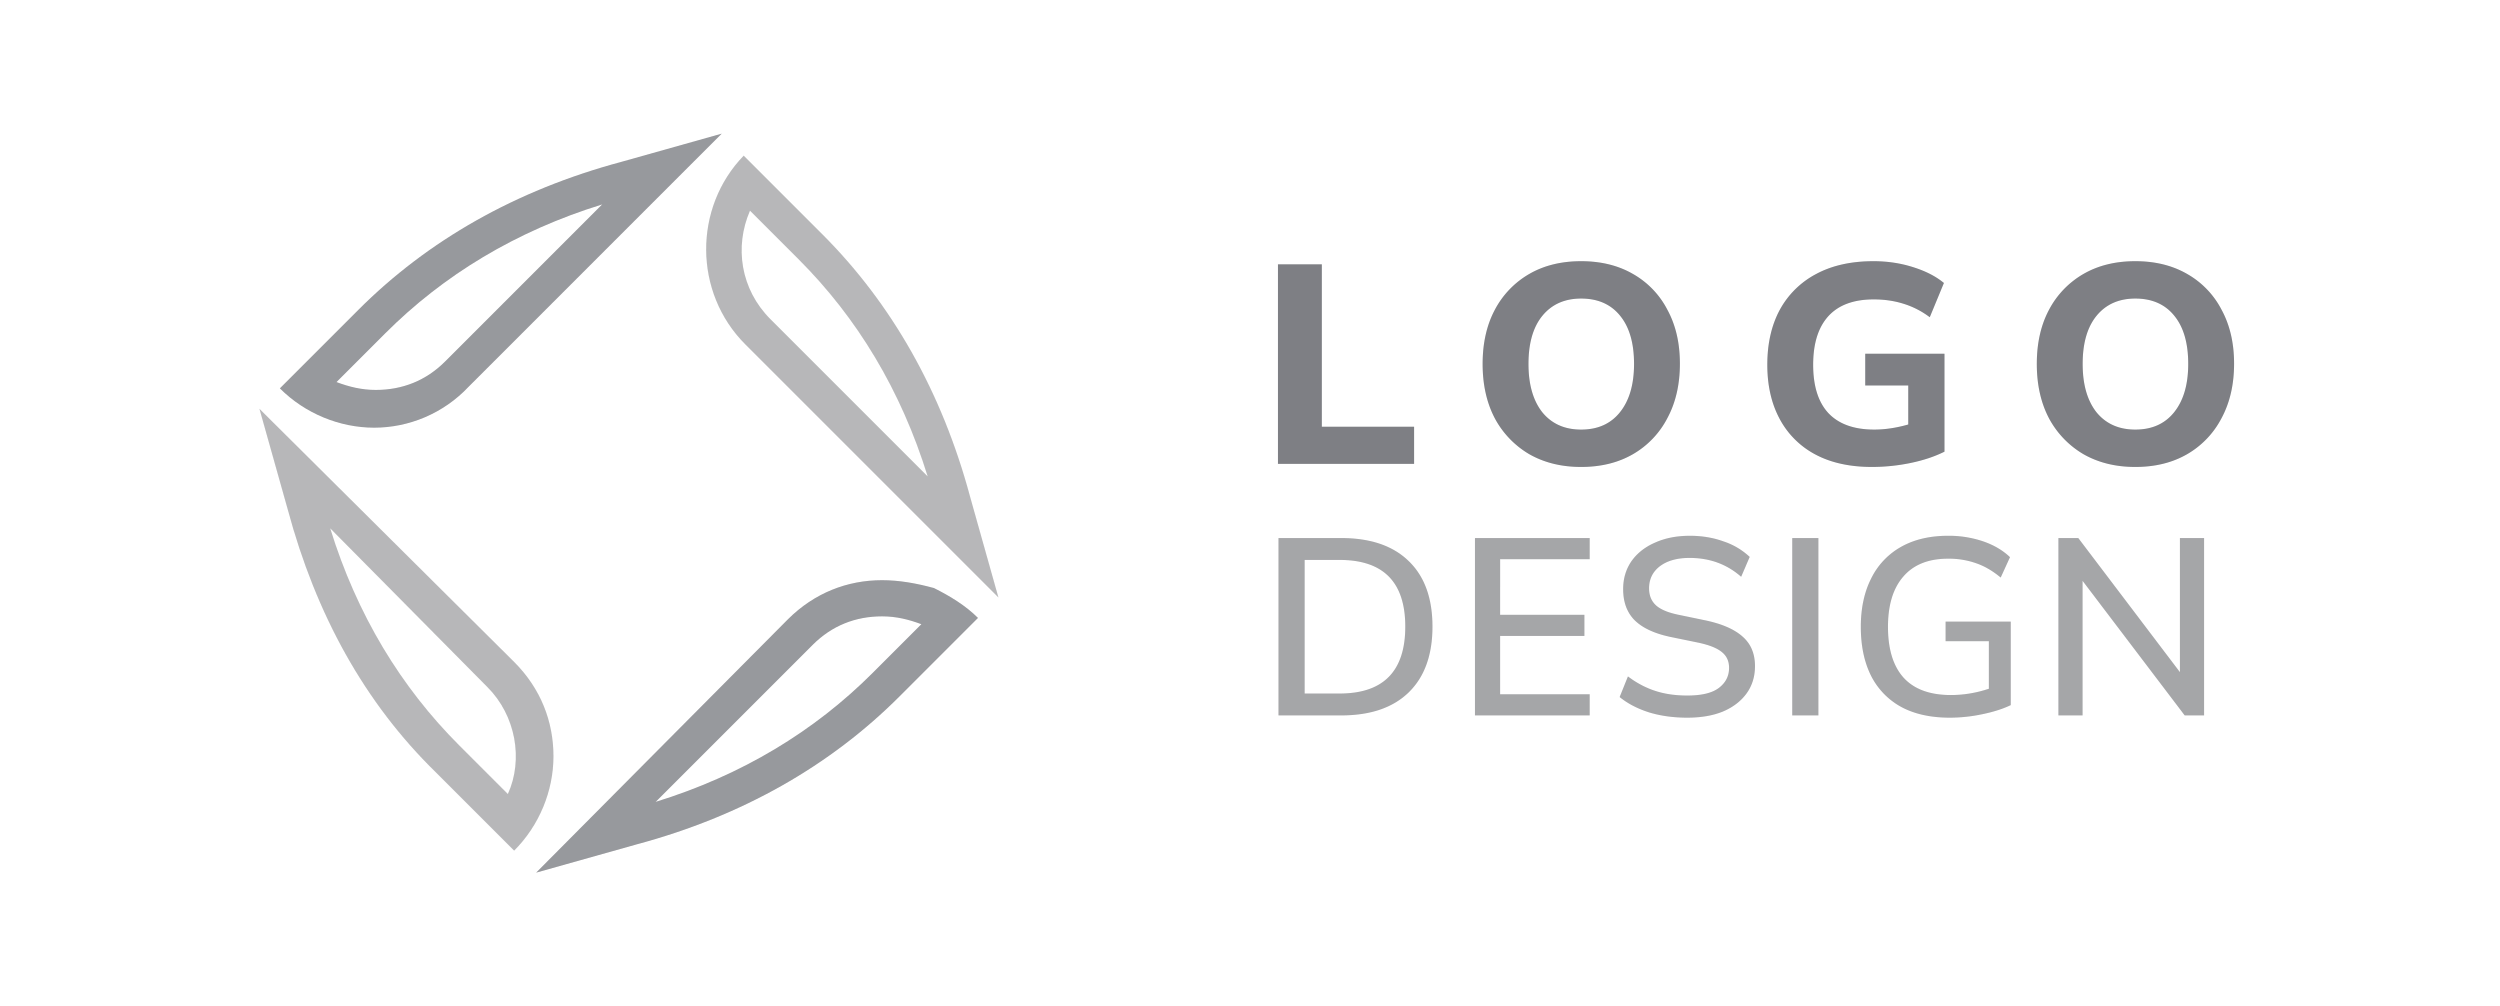 <svg width="159" height="64" fill="none" xmlns="http://www.w3.org/2000/svg"><path fill="#fff" d="M0 0h159v64H0z"/><g opacity=".8"><path d="M29.8 24.6L45.9 8.5l-6.4 1.8c-6.7 1.8-12.3 5-16.7 9.4l-5 5c1.6 1.6 3.8 2.5 6 2.5s4.4-.9 6-2.6zm-5.3-3.4c3.7-3.7 8.3-6.5 13.8-8.2l-10 10c-1.2 1.2-2.7 1.8-4.4 1.8-.9 0-1.7-.2-2.5-.5l3.1-3.1z" fill="#0C0F1E" fill-opacity=".4"/><path d="M29.8 24.6L45.9 8.5l-6.4 1.8c-6.7 1.8-12.3 5-16.7 9.4l-5 5c1.6 1.6 3.8 2.5 6 2.5s4.4-.9 6-2.6zm-5.3-3.4c3.7-3.7 8.3-6.5 13.8-8.2l-10 10c-1.2 1.2-2.7 1.8-4.4 1.8-.9 0-1.7-.2-2.5-.5l3.1-3.1z" fill="#000" fill-opacity=".2"/><path d="M27.7 49.1l5 5c1.6-1.6 2.5-3.8 2.5-6s-.8-4.3-2.5-6L16.5 26l1.8 6.4c1.8 6.7 4.9 12.3 9.4 16.7zm3.3-5.4c1.8 1.8 2.3 4.6 1.3 6.8l-3.1-3.1c-3.7-3.7-6.5-8.3-8.2-13.8l10 10.1z" fill="#0C0F1E" fill-opacity=".2"/><path d="M27.7 49.1l5 5c1.6-1.6 2.5-3.8 2.5-6s-.8-4.3-2.5-6L16.5 26l1.8 6.4c1.8 6.7 4.9 12.3 9.4 16.7zm3.3-5.4c1.8 1.8 2.3 4.6 1.3 6.8l-3.1-3.1c-3.7-3.7-6.5-8.3-8.2-13.8l10 10.1z" fill="#000" fill-opacity=".2"/><path d="M56.1 36.9c-2.2 0-4.3.8-6 2.5l-16 16.1 6.4-1.8c6.7-1.8 12.3-5 16.7-9.4l5-5c-.8-.8-1.8-1.4-2.8-1.9-1.1-.3-2.2-.5-3.3-.5zm-.6 5.9c-3.7 3.7-8.3 6.5-13.8 8.2l10-10c1.2-1.2 2.7-1.8 4.4-1.8.9 0 1.7.2 2.5.5l-3.1 3.1z" fill="#0C0F1E" fill-opacity=".4"/><path d="M56.1 36.9c-2.2 0-4.3.8-6 2.5l-16 16.1 6.4-1.8c6.7-1.8 12.3-5 16.7-9.4l5-5c-.8-.8-1.8-1.4-2.8-1.9-1.1-.3-2.2-.5-3.3-.5zm-.6 5.9c-3.7 3.7-8.3 6.5-13.8 8.2l10-10c1.2-1.2 2.7-1.8 4.4-1.8.9 0 1.7.2 2.5.5l-3.1 3.1z" fill="#000" fill-opacity=".2"/><path d="M47.4 21.9L63.5 38l-1.8-6.4c-1.8-6.7-5-12.3-9.4-16.7l-5-5c-3.2 3.3-3.2 8.7.1 12zm.3-8.5l3.1 3.1c3.7 3.7 6.5 8.3 8.2 13.8l-10-10c-1.9-1.9-2.3-4.6-1.3-6.9z" fill="#0C0F1E" fill-opacity=".2"/><path d="M47.4 21.9L63.5 38l-1.8-6.4c-1.8-6.7-5-12.3-9.4-16.7l-5-5c-3.2 3.3-3.2 8.7.1 12zm.3-8.5l3.1 3.1c3.7 3.7 6.5 8.3 8.2 13.8l-10-10c-1.9-1.9-2.3-4.6-1.3-6.9z" fill="#000" fill-opacity=".2"/></g><path d="M81.278 29.5V16.81h2.79v10.332h5.868V29.5h-8.658zm19.281.198c-1.248 0-2.346-.27-3.294-.81a5.833 5.833 0 01-2.196-2.286c-.516-.984-.774-2.136-.774-3.456 0-1.32.258-2.466.774-3.438a5.678 5.678 0 012.196-2.286c.936-.54 2.034-.81 3.294-.81 1.26 0 2.358.27 3.294.81a5.526 5.526 0 012.196 2.286c.528.972.792 2.112.792 3.42 0 1.32-.264 2.472-.792 3.456a5.644 5.644 0 01-2.196 2.304c-.936.54-2.034.81-3.294.81zm0-2.376c1.056 0 1.878-.366 2.466-1.098.6-.744.9-1.77.9-3.078 0-1.32-.294-2.34-.882-3.06-.588-.732-1.416-1.098-2.484-1.098-1.044 0-1.866.366-2.466 1.098-.588.72-.882 1.74-.882 3.06 0 1.308.294 2.334.882 3.078.6.732 1.422 1.098 2.466 1.098zm18.502 2.376c-1.428 0-2.64-.27-3.636-.81a5.464 5.464 0 01-2.25-2.268c-.516-.972-.774-2.112-.774-3.42 0-1.344.264-2.508.792-3.492a5.61 5.61 0 012.322-2.286c1.008-.54 2.22-.81 3.636-.81.888 0 1.728.126 2.52.378.804.252 1.458.588 1.962 1.008l-.9 2.178a5.391 5.391 0 00-1.692-.864c-.576-.18-1.2-.27-1.872-.27-1.284 0-2.25.36-2.898 1.08-.636.708-.954 1.734-.954 3.078 0 1.356.324 2.382.972 3.078.66.696 1.632 1.044 2.916 1.044.684 0 1.404-.108 2.16-.324v-2.484h-2.736v-2.016h5.04v6.228c-.624.312-1.344.552-2.16.72a12.11 12.11 0 01-2.448.252zm16.744 0c-1.248 0-2.346-.27-3.294-.81a5.833 5.833 0 01-2.196-2.286c-.516-.984-.774-2.136-.774-3.456 0-1.32.258-2.466.774-3.438a5.678 5.678 0 012.196-2.286c.936-.54 2.034-.81 3.294-.81 1.26 0 2.358.27 3.294.81a5.526 5.526 0 012.196 2.286c.528.972.792 2.112.792 3.42 0 1.32-.264 2.472-.792 3.456a5.644 5.644 0 01-2.196 2.304c-.936.54-2.034.81-3.294.81zm0-2.376c1.056 0 1.878-.366 2.466-1.098.6-.744.9-1.77.9-3.078 0-1.32-.294-2.34-.882-3.06-.588-.732-1.416-1.098-2.484-1.098-1.044 0-1.866.366-2.466 1.098-.588.72-.882 1.74-.882 3.06 0 1.308.294 2.334.882 3.078.6.732 1.422 1.098 2.466 1.098z" fill="#0C0F1E" fill-opacity=".4"/><path d="M81.278 29.5V16.81h2.79v10.332h5.868V29.5h-8.658zm19.281.198c-1.248 0-2.346-.27-3.294-.81a5.833 5.833 0 01-2.196-2.286c-.516-.984-.774-2.136-.774-3.456 0-1.32.258-2.466.774-3.438a5.678 5.678 0 012.196-2.286c.936-.54 2.034-.81 3.294-.81 1.26 0 2.358.27 3.294.81a5.526 5.526 0 012.196 2.286c.528.972.792 2.112.792 3.42 0 1.32-.264 2.472-.792 3.456a5.644 5.644 0 01-2.196 2.304c-.936.54-2.034.81-3.294.81zm0-2.376c1.056 0 1.878-.366 2.466-1.098.6-.744.9-1.77.9-3.078 0-1.32-.294-2.34-.882-3.06-.588-.732-1.416-1.098-2.484-1.098-1.044 0-1.866.366-2.466 1.098-.588.72-.882 1.74-.882 3.06 0 1.308.294 2.334.882 3.078.6.732 1.422 1.098 2.466 1.098zm18.502 2.376c-1.428 0-2.64-.27-3.636-.81a5.464 5.464 0 01-2.25-2.268c-.516-.972-.774-2.112-.774-3.42 0-1.344.264-2.508.792-3.492a5.61 5.61 0 012.322-2.286c1.008-.54 2.22-.81 3.636-.81.888 0 1.728.126 2.52.378.804.252 1.458.588 1.962 1.008l-.9 2.178a5.391 5.391 0 00-1.692-.864c-.576-.18-1.2-.27-1.872-.27-1.284 0-2.25.36-2.898 1.08-.636.708-.954 1.734-.954 3.078 0 1.356.324 2.382.972 3.078.66.696 1.632 1.044 2.916 1.044.684 0 1.404-.108 2.16-.324v-2.484h-2.736v-2.016h5.04v6.228c-.624.312-1.344.552-2.16.72a12.11 12.11 0 01-2.448.252zm16.744 0c-1.248 0-2.346-.27-3.294-.81a5.833 5.833 0 01-2.196-2.286c-.516-.984-.774-2.136-.774-3.456 0-1.32.258-2.466.774-3.438a5.678 5.678 0 012.196-2.286c.936-.54 2.034-.81 3.294-.81 1.26 0 2.358.27 3.294.81a5.526 5.526 0 012.196 2.286c.528.972.792 2.112.792 3.42 0 1.32-.264 2.472-.792 3.456a5.644 5.644 0 01-2.196 2.304c-.936.54-2.034.81-3.294.81zm0-2.376c1.056 0 1.878-.366 2.466-1.098.6-.744.9-1.77.9-3.078 0-1.32-.294-2.34-.882-3.06-.588-.732-1.416-1.098-2.484-1.098-1.044 0-1.866.366-2.466 1.098-.588.72-.882 1.74-.882 3.06 0 1.308.294 2.334.882 3.078.6.732 1.422 1.098 2.466 1.098z" fill="#000" fill-opacity=".2"/><path d="M81.312 45.5V34.22h3.984c1.856 0 3.285.485 4.288 1.456 1.013.97 1.52 2.363 1.52 4.176 0 1.813-.507 3.21-1.52 4.192-1.003.97-2.432 1.456-4.288 1.456h-3.984zm1.664-1.392H85.2c2.784 0 4.176-1.419 4.176-4.256 0-2.827-1.392-4.24-4.176-4.24h-2.224v8.496zM93.808 45.5V34.22h7.296v1.344h-5.696V39.1h5.36v1.344h-5.36v3.712h5.696V45.5h-7.296zm13.505.144c-.885 0-1.696-.112-2.432-.336-.736-.235-1.36-.56-1.872-.976l.528-1.312c.534.405 1.104.71 1.712.912.608.203 1.296.304 2.064.304.907 0 1.574-.16 2-.48.438-.33.656-.757.656-1.28 0-.427-.154-.763-.464-1.008-.309-.256-.826-.459-1.552-.608l-1.712-.352c-1.013-.213-1.77-.565-2.272-1.056-.49-.49-.736-1.152-.736-1.984 0-.672.176-1.264.528-1.776.363-.512.864-.907 1.504-1.184.64-.288 1.376-.432 2.208-.432.768 0 1.478.117 2.128.352a4.466 4.466 0 011.68.992l-.544 1.264c-.906-.8-2-1.2-3.28-1.2-.789 0-1.418.176-1.888.528-.458.352-.688.821-.688 1.408 0 .448.144.805.432 1.072.288.267.768.47 1.44.608l1.696.352c1.067.224 1.862.57 2.384 1.04.523.459.784 1.083.784 1.872 0 .661-.176 1.237-.528 1.728-.352.49-.848.875-1.488 1.152-.64.267-1.402.4-2.288.4zm6.673-.144V34.22h1.664V45.5h-1.664zm10.026.144c-1.227 0-2.261-.23-3.104-.688a4.631 4.631 0 01-1.92-2c-.427-.864-.64-1.893-.64-3.088 0-1.184.219-2.208.656-3.072a4.638 4.638 0 011.904-2.016c.832-.47 1.829-.704 2.992-.704a6.8 6.8 0 012.224.352c.683.235 1.253.57 1.712 1.008l-.592 1.296c-.512-.427-1.035-.73-1.568-.912a5.21 5.21 0 00-1.776-.288c-1.248 0-2.197.379-2.848 1.136-.651.747-.976 1.813-.976 3.2 0 1.419.331 2.496.992 3.232.672.736 1.675 1.104 3.008 1.104.811 0 1.616-.133 2.416-.4V40.78h-2.752v-1.248h4.144v5.312c-.48.235-1.077.427-1.792.576a9.958 9.958 0 01-2.08.224zm6.903-.144V34.22h1.264l6.464 8.528V34.22h1.536V45.5h-1.232l-6.496-8.56v8.56h-1.536z" fill="#0C0F1E" fill-opacity=".2"/><path d="M81.312 45.5V34.22h3.984c1.856 0 3.285.485 4.288 1.456 1.013.97 1.52 2.363 1.52 4.176 0 1.813-.507 3.21-1.52 4.192-1.003.97-2.432 1.456-4.288 1.456h-3.984zm1.664-1.392H85.2c2.784 0 4.176-1.419 4.176-4.256 0-2.827-1.392-4.24-4.176-4.24h-2.224v8.496zM93.808 45.5V34.22h7.296v1.344h-5.696V39.1h5.36v1.344h-5.36v3.712h5.696V45.5h-7.296zm13.505.144c-.885 0-1.696-.112-2.432-.336-.736-.235-1.36-.56-1.872-.976l.528-1.312c.534.405 1.104.71 1.712.912.608.203 1.296.304 2.064.304.907 0 1.574-.16 2-.48.438-.33.656-.757.656-1.28 0-.427-.154-.763-.464-1.008-.309-.256-.826-.459-1.552-.608l-1.712-.352c-1.013-.213-1.77-.565-2.272-1.056-.49-.49-.736-1.152-.736-1.984 0-.672.176-1.264.528-1.776.363-.512.864-.907 1.504-1.184.64-.288 1.376-.432 2.208-.432.768 0 1.478.117 2.128.352a4.466 4.466 0 011.68.992l-.544 1.264c-.906-.8-2-1.2-3.28-1.2-.789 0-1.418.176-1.888.528-.458.352-.688.821-.688 1.408 0 .448.144.805.432 1.072.288.267.768.47 1.44.608l1.696.352c1.067.224 1.862.57 2.384 1.04.523.459.784 1.083.784 1.872 0 .661-.176 1.237-.528 1.728-.352.49-.848.875-1.488 1.152-.64.267-1.402.4-2.288.4zm6.673-.144V34.22h1.664V45.5h-1.664zm10.026.144c-1.227 0-2.261-.23-3.104-.688a4.631 4.631 0 01-1.92-2c-.427-.864-.64-1.893-.64-3.088 0-1.184.219-2.208.656-3.072a4.638 4.638 0 011.904-2.016c.832-.47 1.829-.704 2.992-.704a6.8 6.8 0 012.224.352c.683.235 1.253.57 1.712 1.008l-.592 1.296c-.512-.427-1.035-.73-1.568-.912a5.21 5.21 0 00-1.776-.288c-1.248 0-2.197.379-2.848 1.136-.651.747-.976 1.813-.976 3.2 0 1.419.331 2.496.992 3.232.672.736 1.675 1.104 3.008 1.104.811 0 1.616-.133 2.416-.4V40.78h-2.752v-1.248h4.144v5.312c-.48.235-1.077.427-1.792.576a9.958 9.958 0 01-2.08.224zm6.903-.144V34.22h1.264l6.464 8.528V34.22h1.536V45.5h-1.232l-6.496-8.56v8.56h-1.536z" fill="#000" fill-opacity=".2"/></svg>